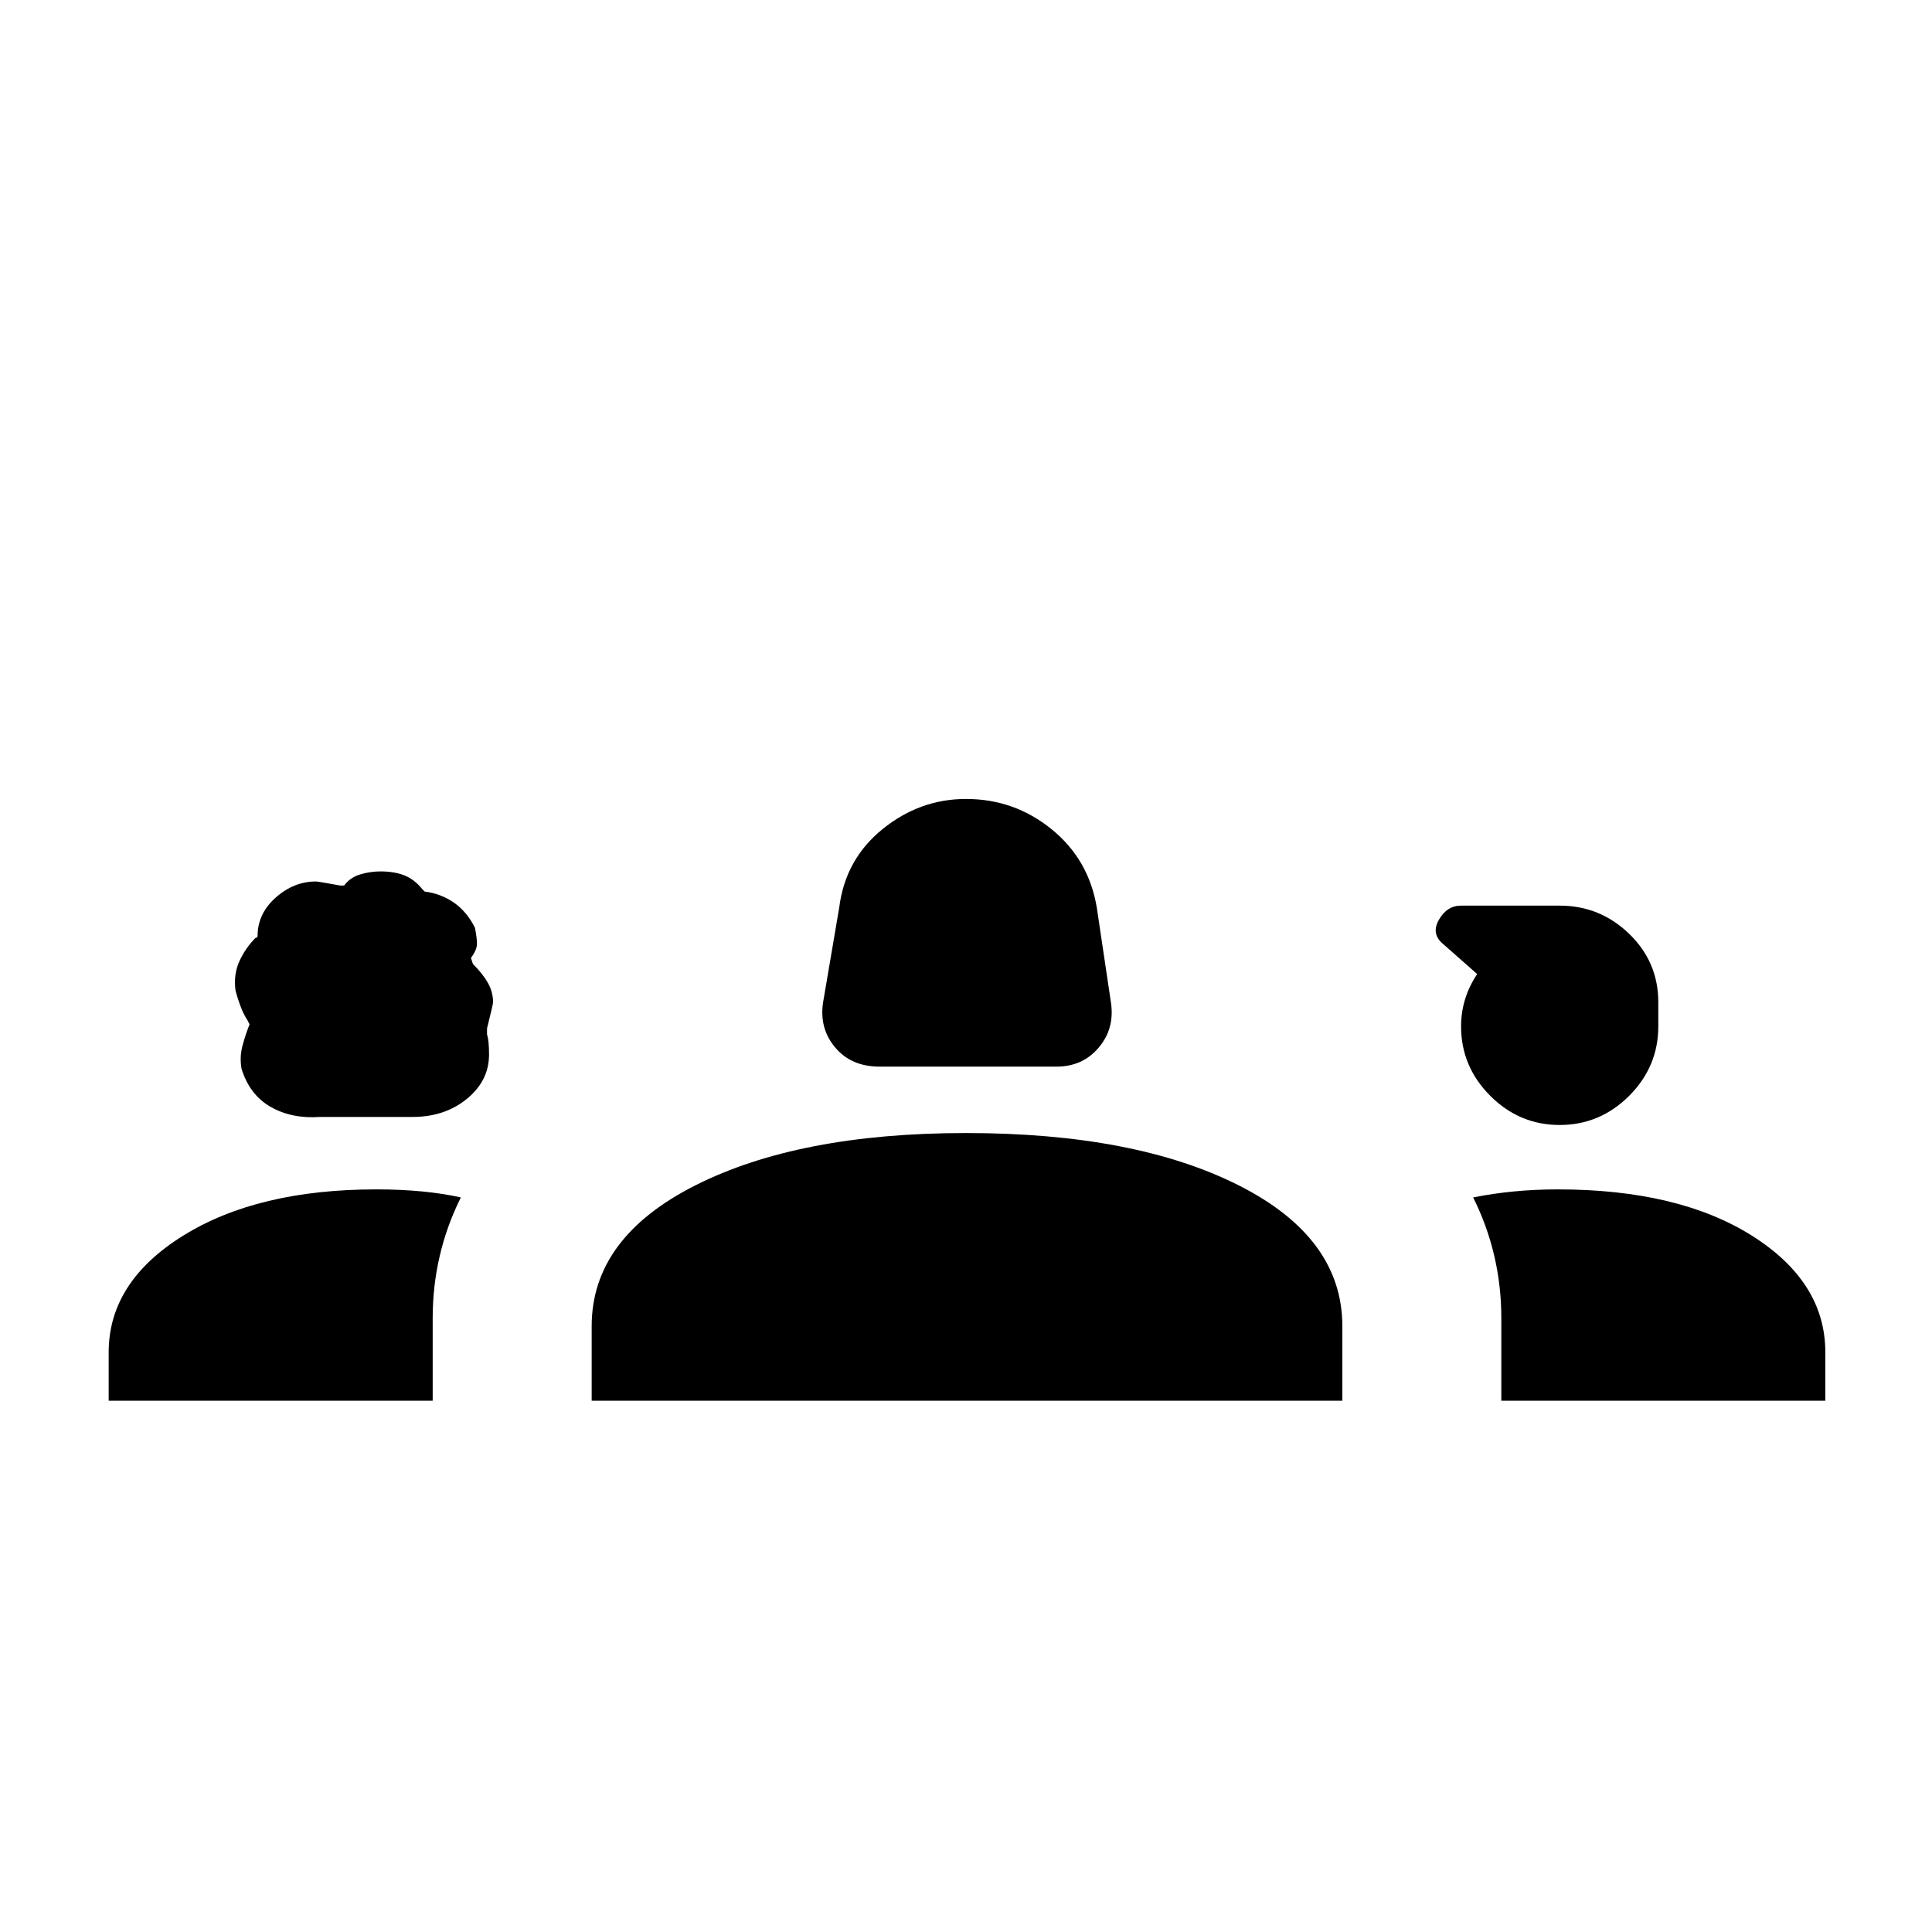 <svg xmlns="http://www.w3.org/2000/svg" height="24" width="24"><path d="M10.925 13.25q-.35 0-.55-.238-.2-.237-.15-.562l.2-1.175q.075-.6.538-.975.462-.375 1.037-.375.6 0 1.062.375.463.375.563.975l.175 1.175q.05.325-.15.562-.2.238-.525.238Zm-6.95.625q-.35.025-.613-.125Q3.1 13.6 3 13.275q-.025-.15.013-.287.037-.138.087-.263l-.025-.05q-.05-.075-.087-.175-.038-.1-.063-.2-.025-.2.05-.362.075-.163.2-.288.025 0 .025-.025 0-.275.225-.475.225-.2.5-.2.025 0 .3.05h.05q.075-.1.2-.138.125-.037.25-.037.175 0 .3.05t.225.175l.013.012.012.013q.2.025.363.137.162.113.262.313.025.125.025.2 0 .075-.075.175l.025.075q.125.125.187.237.063.113.063.238 0 .025-.075.325v.075q.025.075.025.25 0 .325-.275.55-.275.225-.675.225Zm15.4.1q-.5 0-.862-.362-.363-.363-.363-.863 0-.175.05-.338.05-.162.15-.312l-.425-.375q-.15-.125-.05-.3.1-.175.275-.175h1.225q.5 0 .863.35.362.35.362.85v.3q0 .5-.362.863-.363.362-.863.362ZM1.35 17.4v-.6q0-.875.925-1.45t2.4-.575q.3 0 .563.025.262.025.487.075-.175.35-.262.725-.088.375-.088.775V17.4Zm6 0v-.925q0-1.1 1.288-1.75 1.287-.65 3.362-.65 2.1 0 3.388.65 1.287.65 1.287 1.75v.925Zm11.3 0v-1.025q0-.4-.088-.775-.087-.375-.262-.725.25-.05.512-.075.263-.025.538-.025 1.5 0 2.413.575.912.575.912 1.45v.6Z"/></svg>